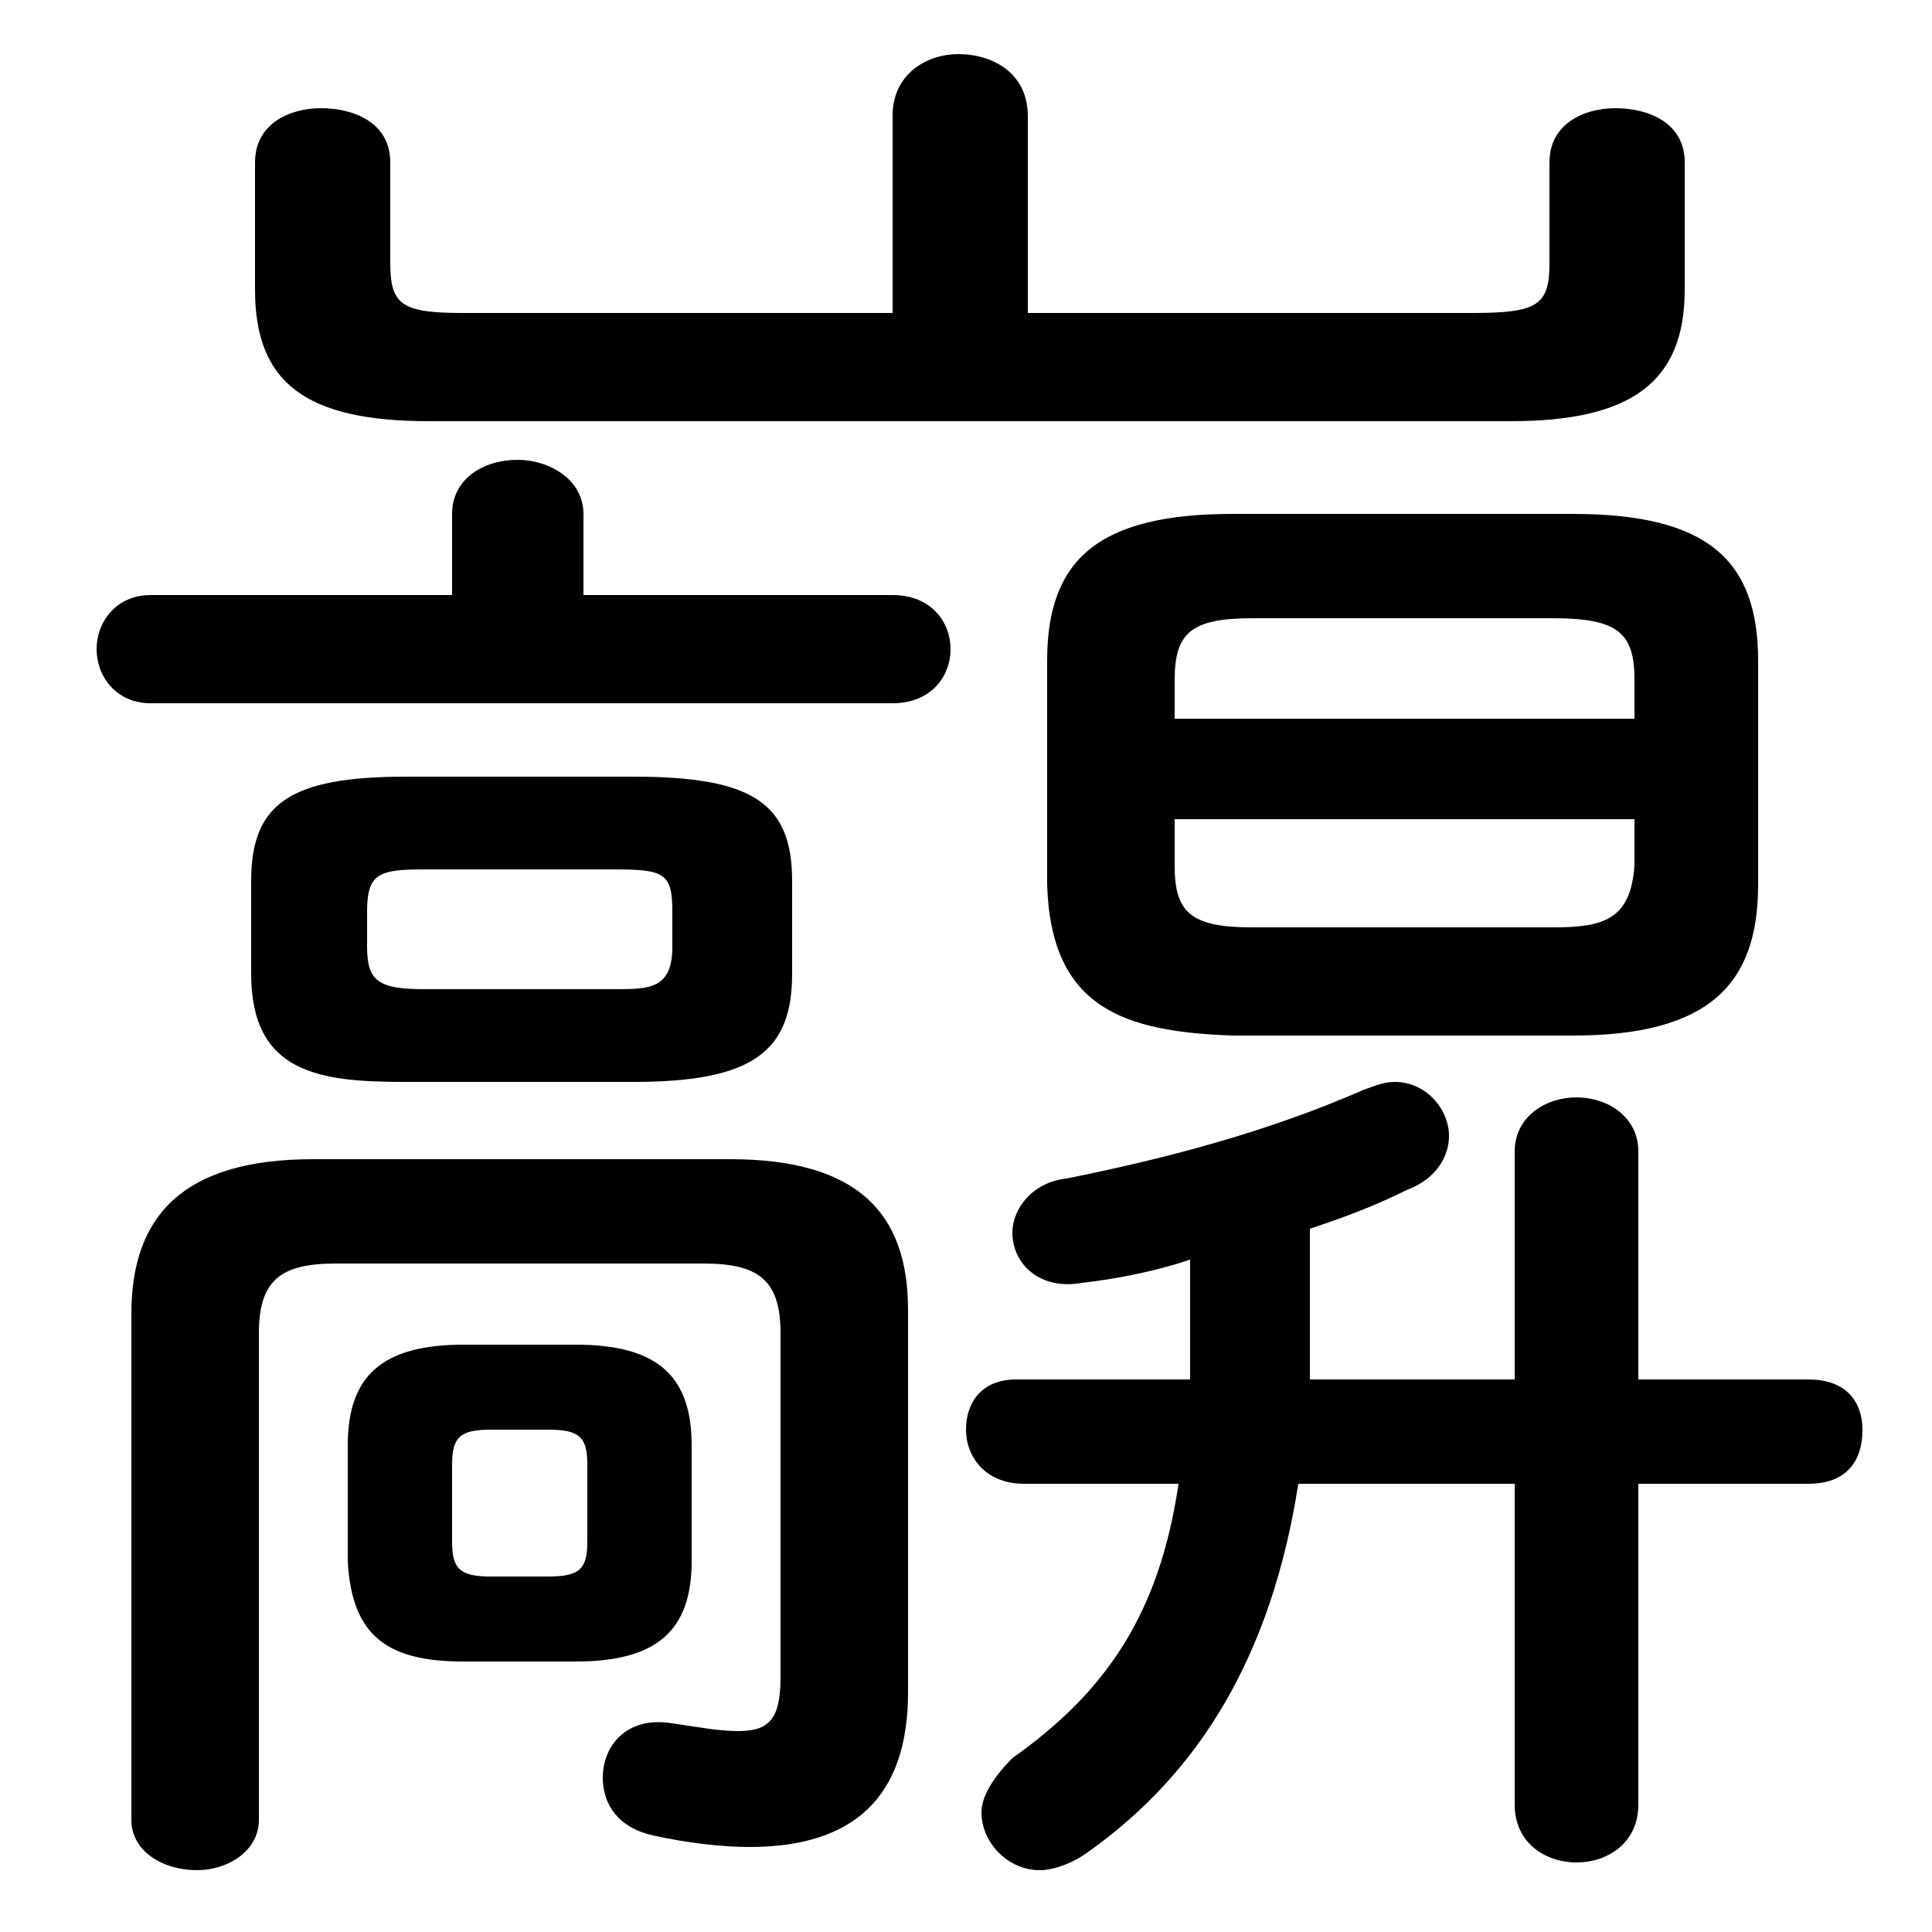 <svg xmlns="http://www.w3.org/2000/svg" viewBox="0 -44.0 50.0 50.0">
    <rect x="0" y="-44.0" width="50.0" height="50.0" fill="#808080" stroke="none"/>
    <g transform="scale(1, -1)">
        <!-- ボディの枠 -->
        <rect x="0" y="-6.0" width="50.0" height="50.0"
            stroke="white" fill="white"/>
        <!-- グリフ座標系の原点 -->
        <circle cx="0" cy="0" r="5" fill="white"/>
        <!-- グリフのアウトライン -->
        <g style="fill:black;stroke:#000000;stroke-width:0;stroke-linecap:round;stroke-linejoin:round;">
        <path d="M 14.9 1.0 C 17.0 1.0 17.9 1.8 17.9 3.6 L 17.9 6.6 C 17.9 8.4 17.0 9.2 14.9 9.2 L 12.0 9.2 C 9.9 9.2 9.0 8.4 9.0 6.6 L 9.0 3.6 C 9.1 1.6 10.1 1.0 12.0 1.0 Z M 12.7 3.2 C 11.9 3.2 11.7 3.4 11.7 4.1 L 11.7 6.1 C 11.7 6.8 11.9 7.0 12.7 7.0 L 14.2 7.0 C 15.0 7.0 15.2 6.8 15.2 6.1 L 15.2 4.1 C 15.2 3.4 15.0 3.2 14.2 3.2 Z M 16.4 16.0 C 19.5 16.0 20.5 16.8 20.5 18.8 L 20.5 21.2 C 20.5 23.2 19.5 23.9 16.4 23.9 L 10.5 23.9 C 7.5 23.9 6.5 23.2 6.5 21.2 L 6.5 18.8 C 6.5 16.2 8.3 16.0 10.5 16.0 Z M 11.0 18.4 C 9.8 18.4 9.5 18.6 9.5 19.5 L 9.5 20.4 C 9.5 21.4 9.8 21.5 11.0 21.5 L 15.9 21.5 C 17.2 21.5 17.4 21.4 17.4 20.4 L 17.4 19.5 C 17.4 18.4 16.8 18.4 15.9 18.4 Z M 40.7 17.2 C 44.2 17.2 45.5 18.5 45.5 21.1 L 45.5 26.9 C 45.5 29.5 44.2 30.7 40.7 30.7 L 31.9 30.7 C 28.4 30.7 27.1 29.5 27.1 26.9 L 27.1 21.1 C 27.2 17.9 29.1 17.3 31.9 17.2 Z M 32.4 20.0 C 30.8 20.0 30.4 20.4 30.4 21.6 L 30.4 22.8 L 42.3 22.8 L 42.3 21.6 C 42.2 20.2 41.5 20.0 40.2 20.0 Z M 42.3 25.4 L 30.4 25.4 L 30.4 26.4 C 30.4 27.6 30.8 28.0 32.4 28.0 L 40.2 28.0 C 41.9 28.0 42.3 27.6 42.3 26.4 Z M 15.1 28.6 L 15.1 30.7 C 15.1 31.6 14.2 32.1 13.4 32.1 C 12.5 32.1 11.7 31.6 11.7 30.7 L 11.7 28.6 L 3.9 28.6 C 3.0 28.6 2.5 27.9 2.5 27.2 C 2.5 26.5 3.0 25.8 3.9 25.8 L 23.1 25.8 C 24.1 25.8 24.6 26.5 24.6 27.2 C 24.6 27.9 24.1 28.6 23.1 28.6 Z M 30.5 5.6 C 30.0 2.2 28.6 0.2 26.2 -1.5 C 25.7 -2.0 25.4 -2.5 25.4 -2.9 C 25.4 -3.7 26.1 -4.4 26.9 -4.4 C 27.3 -4.4 27.8 -4.2 28.2 -3.9 C 31.0 -1.9 32.9 1.1 33.6 5.6 L 39.2 5.6 L 39.2 -2.7 C 39.2 -3.7 40.0 -4.2 40.8 -4.2 C 41.6 -4.2 42.4 -3.7 42.4 -2.7 L 42.4 5.6 L 46.8 5.6 C 47.8 5.6 48.2 6.2 48.2 7.0 C 48.2 7.7 47.8 8.3 46.8 8.3 L 42.4 8.3 L 42.4 14.2 C 42.4 15.1 41.6 15.6 40.8 15.6 C 40.0 15.6 39.2 15.1 39.2 14.2 L 39.2 8.3 L 33.9 8.3 C 33.9 8.7 33.9 9.1 33.9 9.5 L 33.9 12.2 C 34.8 12.5 35.6 12.8 36.4 13.2 C 37.2 13.5 37.5 14.1 37.5 14.6 C 37.5 15.3 36.9 16.0 36.1 16.0 C 35.8 16.0 35.6 15.9 35.3 15.8 C 32.8 14.7 30.1 14.0 27.6 13.5 C 26.7 13.4 26.2 12.7 26.2 12.1 C 26.2 11.3 26.9 10.6 28.0 10.8 C 28.9 10.9 29.9 11.1 30.8 11.4 L 30.8 9.5 C 30.8 9.1 30.8 8.7 30.8 8.3 L 26.3 8.3 C 25.4 8.3 25.0 7.7 25.0 7.0 C 25.0 6.3 25.5 5.6 26.5 5.6 Z M 26.6 35.9 L 26.6 41.0 C 26.6 42.1 25.7 42.6 24.8 42.6 C 24.0 42.6 23.1 42.1 23.1 41.0 L 23.1 35.9 L 12.0 35.9 C 10.4 35.9 10.1 36.1 10.1 37.2 L 10.1 39.8 C 10.1 40.8 9.2 41.2 8.3 41.2 C 7.5 41.2 6.6 40.8 6.6 39.8 L 6.6 36.5 C 6.6 34.1 7.9 33.1 11.1 33.1 L 39.1 33.1 C 42.2 33.1 43.6 34.1 43.6 36.5 L 43.6 39.8 C 43.6 40.8 42.7 41.2 41.8 41.2 C 41.0 41.2 40.1 40.8 40.1 39.8 L 40.1 37.2 C 40.1 36.1 39.8 35.9 38.1 35.9 Z M 23.5 10.1 C 23.5 12.6 22.2 14.0 18.9 14.0 L 8.1 14.0 C 4.7 14.0 3.4 12.5 3.4 10.0 L 3.4 -3.1 C 3.4 -3.9 4.2 -4.4 5.1 -4.4 C 5.9 -4.4 6.7 -3.9 6.7 -3.1 L 6.7 9.5 C 6.7 10.9 7.3 11.3 8.7 11.3 L 18.2 11.3 C 19.6 11.3 20.2 10.9 20.2 9.5 L 20.2 0.6 C 20.2 -0.5 19.9 -0.8 19.1 -0.8 C 18.6 -0.8 18.1 -0.7 17.4 -0.6 C 16.2 -0.4 15.6 -1.2 15.6 -2.0 C 15.6 -2.7 16.0 -3.3 16.9 -3.5 C 17.8 -3.7 18.7 -3.8 19.4 -3.8 C 22.1 -3.8 23.5 -2.5 23.5 0.2 Z"/>
    </g>
    </g>
</svg>

